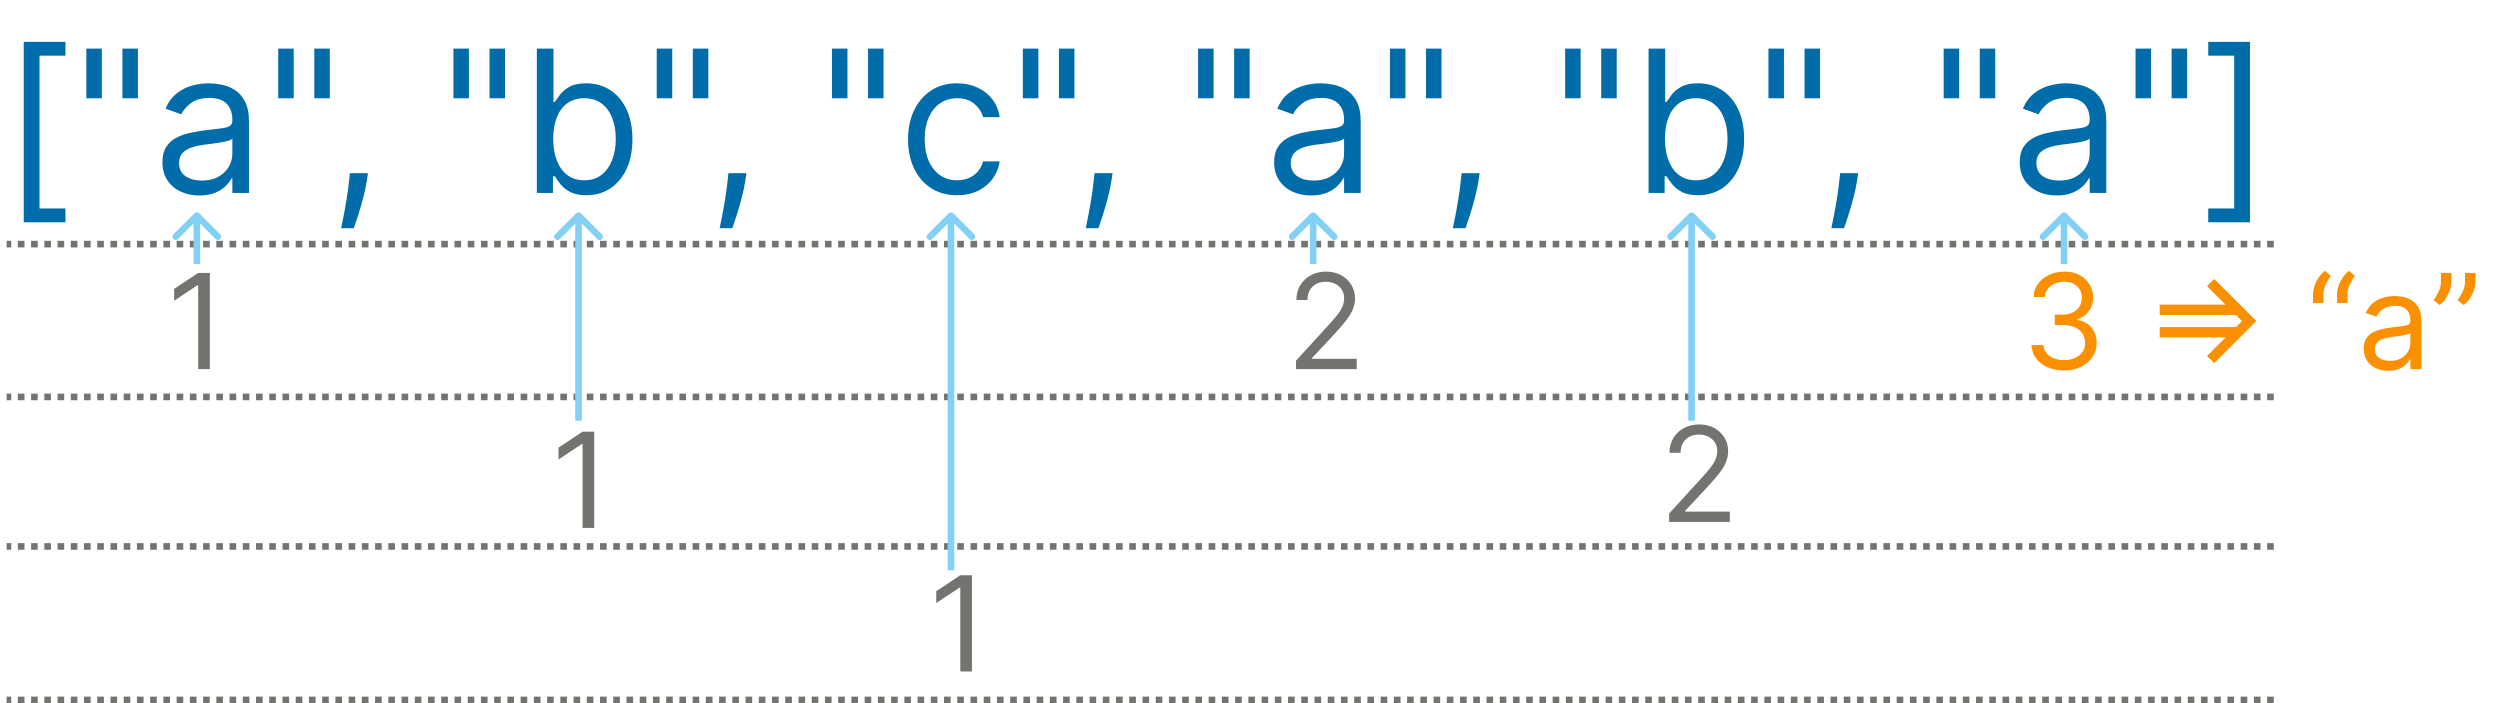 <svg width="3779" height="1063" viewBox="0 0 3779 1063" fill="none" xmlns="http://www.w3.org/2000/svg">
<line x1="3437" y1="369" x2="10" y2="369.001" stroke="#737370" stroke-width="10" stroke-dasharray="10 10"/>
<line x1="3437" y1="1058" x2="10" y2="1058" stroke="#737370" stroke-width="10" stroke-dasharray="10 10"/>
<line x1="3437" y1="826" x2="10" y2="826.001" stroke="#737370" stroke-width="10" stroke-dasharray="10 10"/>
<line x1="3437" y1="600" x2="10" y2="600.001" stroke="#737370" stroke-width="10" stroke-dasharray="10 10"/>
<path d="M35.89 335.994V63.267H98.958V84.147H59.754V315.113H98.958V335.994H35.89ZM153.956 73.494V148.494H130.519V73.494H153.956ZM208.502 73.494V148.494H185.064V73.494H208.502ZM301.373 295.511C291.003 295.511 281.593 293.558 273.141 289.652C264.69 285.674 257.978 279.957 253.006 272.5C248.035 264.971 245.549 255.88 245.549 245.227C245.549 235.852 247.396 228.252 251.089 222.429C254.782 216.534 259.718 211.917 265.897 208.579C272.076 205.241 278.894 202.755 286.351 201.122C293.88 199.417 301.444 198.068 309.043 197.074C318.986 195.795 327.047 194.836 333.226 194.197C339.476 193.487 344.022 192.315 346.863 190.681C349.775 189.048 351.231 186.207 351.231 182.159V181.306C351.231 170.795 348.354 162.627 342.601 156.804C336.92 150.98 328.29 148.068 316.714 148.068C304.711 148.068 295.3 150.696 288.482 155.951C281.664 161.207 276.87 166.818 274.1 172.784L250.236 164.261C254.498 154.318 260.18 146.576 267.282 141.037C274.455 135.426 282.268 131.52 290.719 129.318C299.242 127.045 307.623 125.909 315.861 125.909C321.117 125.909 327.154 126.548 333.972 127.826C340.861 129.034 347.502 131.555 353.894 135.39C360.357 139.225 365.719 145.014 369.981 152.755C374.242 160.497 376.373 170.866 376.373 183.863V291.676H351.231V269.517H349.952C348.248 273.068 345.407 276.868 341.43 280.916C337.452 284.964 332.161 288.409 325.556 291.25C318.951 294.091 310.89 295.511 301.373 295.511ZM305.208 272.926C315.151 272.926 323.532 270.973 330.35 267.066C337.239 263.16 342.424 258.118 345.904 251.939C349.455 245.76 351.231 239.261 351.231 232.443V209.431C350.165 210.71 347.822 211.882 344.199 212.947C340.648 213.941 336.529 214.829 331.842 215.61C327.225 216.321 322.715 216.96 318.312 217.528C313.979 218.025 310.464 218.451 307.765 218.806C301.231 219.659 295.123 221.044 289.441 222.961C283.83 224.808 279.285 227.613 275.805 231.377C272.396 235.071 270.691 240.113 270.691 246.505C270.691 255.241 273.922 261.846 280.386 266.321C286.92 270.724 295.194 272.926 305.208 272.926ZM443.995 73.494V148.494H420.558V73.494H443.995ZM498.541 73.494V148.494H475.103V73.494H498.541ZM556.149 261.846L554.445 273.352C553.237 281.449 551.391 290.113 548.905 299.346C546.49 308.579 543.969 317.279 541.341 325.447C538.713 333.615 536.547 340.113 534.842 344.943H515.666C516.589 340.397 517.797 334.396 519.288 326.939C520.78 319.481 522.271 311.136 523.763 301.903C525.325 292.741 526.604 283.366 527.598 273.778L528.876 261.846H556.149ZM708.839 73.494V148.494H685.402V73.494H708.839ZM763.384 73.494V148.494H739.947V73.494H763.384ZM811.511 291.676V73.494H836.653V154.034H838.784C840.631 151.193 843.187 147.571 846.454 143.167C849.793 138.693 854.551 134.716 860.73 131.235C866.98 127.684 875.432 125.909 886.085 125.909C899.864 125.909 912.008 129.353 922.52 136.243C933.031 143.132 941.234 152.897 947.129 165.539C953.024 178.181 955.972 193.096 955.972 210.284C955.972 227.613 953.024 242.635 947.129 255.348C941.234 267.99 933.067 277.791 922.626 284.751C912.186 291.64 900.148 295.085 886.511 295.085C876 295.085 867.584 293.345 861.263 289.865C854.942 286.314 850.077 282.301 846.668 277.826C843.258 273.281 840.631 269.517 838.784 266.534H835.801V291.676H811.511ZM836.227 209.858C836.227 222.216 838.038 233.118 841.66 242.564C845.283 251.939 850.574 259.289 857.534 264.616C864.494 269.872 873.017 272.5 883.102 272.5C893.614 272.5 902.385 269.73 909.416 264.19C916.518 258.579 921.845 251.051 925.396 241.605C929.018 232.088 930.829 221.505 930.829 209.858C930.829 198.352 929.054 187.983 925.503 178.75C922.023 169.446 916.731 162.095 909.629 156.697C902.598 151.228 893.756 148.494 883.102 148.494C872.875 148.494 864.281 151.086 857.321 156.271C850.361 161.385 845.105 168.558 841.554 177.791C838.003 186.953 836.227 197.642 836.227 209.858ZM1016.16 73.494V148.494H992.726V73.494H1016.16ZM1070.71 73.494V148.494H1047.27V73.494H1070.71ZM1128.32 261.846L1126.61 273.352C1125.41 281.449 1123.56 290.113 1121.07 299.346C1118.66 308.579 1116.14 317.279 1113.51 325.447C1110.88 333.615 1108.71 340.113 1107.01 344.943H1087.83C1088.76 340.397 1089.96 334.396 1091.46 326.939C1092.95 319.481 1094.44 311.136 1095.93 301.903C1097.49 292.741 1098.77 283.366 1099.77 273.778L1101.04 261.846H1128.32ZM1281.01 73.494V148.494H1257.57V73.494H1281.01ZM1335.55 73.494V148.494H1312.11V73.494H1335.55ZM1446.75 295.085C1431.41 295.085 1418.2 291.463 1407.12 284.218C1396.04 276.974 1387.51 266.995 1381.55 254.282C1375.58 241.569 1372.6 227.045 1372.6 210.71C1372.6 194.091 1375.65 179.424 1381.76 166.711C1387.94 153.927 1396.53 143.949 1407.54 136.775C1418.62 129.531 1431.55 125.909 1446.32 125.909C1457.83 125.909 1468.2 128.039 1477.43 132.301C1486.66 136.562 1494.23 142.528 1500.12 150.199C1506.02 157.869 1509.67 166.818 1511.09 177.045H1485.95C1484.03 169.588 1479.77 162.983 1473.17 157.23C1466.63 151.406 1457.83 148.494 1446.75 148.494C1436.95 148.494 1428.35 151.051 1420.97 156.164C1413.65 161.207 1407.93 168.345 1403.81 177.578C1399.77 186.74 1397.74 197.5 1397.74 209.858C1397.74 222.5 1399.73 233.508 1403.71 242.883C1407.76 252.258 1413.44 259.538 1420.75 264.723C1428.14 269.907 1436.8 272.5 1446.75 272.5C1453.28 272.5 1459.21 271.363 1464.54 269.091C1469.87 266.818 1474.38 263.551 1478.07 259.289C1481.76 255.028 1484.39 249.914 1485.95 243.949H1511.09C1509.67 253.608 1506.16 262.308 1500.55 270.049C1495.01 277.72 1487.66 283.828 1478.49 288.373C1469.4 292.848 1458.82 295.085 1446.75 295.085ZM1569.58 73.494V148.494H1546.14V73.494H1569.58ZM1624.13 73.494V148.494H1600.69V73.494H1624.13ZM1681.73 261.846L1680.03 273.352C1678.82 281.449 1676.98 290.113 1674.49 299.346C1672.08 308.579 1669.55 317.279 1666.93 325.447C1664.3 333.615 1662.13 340.113 1660.43 344.943H1641.25C1642.18 340.397 1643.38 334.396 1644.87 326.939C1646.37 319.481 1647.86 311.136 1649.35 301.903C1650.91 292.741 1652.19 283.366 1653.18 273.778L1654.46 261.846H1681.73ZM1834.42 73.494V148.494H1810.99V73.494H1834.42ZM1888.97 73.494V148.494H1865.53V73.494H1888.97ZM1981.84 295.511C1971.47 295.511 1962.06 293.558 1953.61 289.652C1945.16 285.674 1938.45 279.957 1933.48 272.5C1928.5 264.971 1926.02 255.88 1926.02 245.227C1926.02 235.852 1927.86 228.252 1931.56 222.429C1935.25 216.534 1940.19 211.917 1946.37 208.579C1952.54 205.241 1959.36 202.755 1966.82 201.122C1974.35 199.417 1981.91 198.068 1989.51 197.074C1999.46 195.795 2007.52 194.836 2013.7 194.197C2019.95 193.487 2024.49 192.315 2027.33 190.681C2030.24 189.048 2031.7 186.207 2031.7 182.159V181.306C2031.7 170.795 2028.82 162.627 2023.07 156.804C2017.39 150.98 2008.76 148.068 1997.18 148.068C1985.18 148.068 1975.77 150.696 1968.95 155.951C1962.13 161.207 1957.34 166.818 1954.57 172.784L1930.71 164.261C1934.97 154.318 1940.65 146.576 1947.75 141.037C1954.92 135.426 1962.74 131.52 1971.19 129.318C1979.71 127.045 1988.09 125.909 1996.33 125.909C2001.59 125.909 2007.62 126.548 2014.44 127.826C2021.33 129.034 2027.97 131.555 2034.36 135.39C2040.83 139.225 2046.19 145.014 2050.45 152.755C2054.71 160.497 2056.84 170.866 2056.84 183.863V291.676H2031.7V269.517H2030.42C2028.72 273.068 2025.88 276.868 2021.9 280.916C2017.92 284.964 2012.63 288.409 2006.02 291.25C1999.42 294.091 1991.36 295.511 1981.84 295.511ZM1985.68 272.926C1995.62 272.926 2004 270.973 2010.82 267.066C2017.71 263.16 2022.89 258.118 2026.37 251.939C2029.92 245.76 2031.7 239.261 2031.7 232.443V209.431C2030.63 210.71 2028.29 211.882 2024.67 212.947C2021.12 213.941 2017 214.829 2012.31 215.61C2007.69 216.321 2003.18 216.96 1998.78 217.528C1994.45 218.025 1990.93 218.451 1988.23 218.806C1981.7 219.659 1975.59 221.044 1969.91 222.961C1964.3 224.808 1959.75 227.613 1956.27 231.377C1952.86 235.071 1951.16 240.113 1951.16 246.505C1951.16 255.241 1954.39 261.846 1960.85 266.321C1967.39 270.724 1975.66 272.926 1985.68 272.926ZM2124.46 73.494V148.494H2101.03V73.494H2124.46ZM2179.01 73.494V148.494H2155.57V73.494H2179.01ZM2236.62 261.846L2234.91 273.352C2233.71 281.449 2231.86 290.113 2229.37 299.346C2226.96 308.579 2224.44 317.279 2221.81 325.447C2219.18 333.615 2217.02 340.113 2215.31 344.943H2196.13C2197.06 340.397 2198.27 334.396 2199.76 326.939C2201.25 319.481 2202.74 311.136 2204.23 301.903C2205.79 292.741 2207.07 283.366 2208.07 273.778L2209.35 261.846H2236.62ZM2389.31 73.494V148.494H2365.87V73.494H2389.31ZM2443.85 73.494V148.494H2420.42V73.494H2443.85ZM2491.98 291.676V73.494H2517.12V154.034H2519.25C2521.1 151.193 2523.66 147.571 2526.92 143.167C2530.26 138.693 2535.02 134.716 2541.2 131.235C2547.45 127.684 2555.9 125.909 2566.55 125.909C2580.33 125.909 2592.48 129.353 2602.99 136.243C2613.5 143.132 2621.7 152.897 2627.6 165.539C2633.49 178.181 2636.44 193.096 2636.44 210.284C2636.44 227.613 2633.49 242.635 2627.6 255.348C2621.7 267.99 2613.54 277.791 2603.1 284.751C2592.65 291.64 2580.62 295.085 2566.98 295.085C2556.47 295.085 2548.05 293.345 2541.73 289.865C2535.41 286.314 2530.55 282.301 2527.14 277.826C2523.73 273.281 2521.1 269.517 2519.25 266.534H2516.27V291.676H2491.98ZM2516.7 209.858C2516.7 222.216 2518.51 233.118 2522.13 242.564C2525.75 251.939 2531.04 259.289 2538 264.616C2544.96 269.872 2553.49 272.5 2563.57 272.5C2574.08 272.5 2582.85 269.73 2589.88 264.19C2596.99 258.579 2602.31 251.051 2605.86 241.605C2609.49 232.088 2611.3 221.505 2611.3 209.858C2611.3 198.352 2609.52 187.983 2605.97 178.75C2602.49 169.446 2597.2 162.095 2590.1 156.697C2583.07 151.228 2574.22 148.494 2563.57 148.494C2553.34 148.494 2544.75 151.086 2537.79 156.271C2530.83 161.385 2525.57 168.558 2522.02 177.791C2518.47 186.953 2516.7 197.642 2516.7 209.858ZM2696.63 73.494V148.494H2673.19V73.494H2696.63ZM2751.18 73.494V148.494H2727.74V73.494H2751.18ZM2808.79 261.846L2807.08 273.352C2805.87 281.449 2804.03 290.113 2801.54 299.346C2799.13 308.579 2796.61 317.279 2793.98 325.447C2791.35 333.615 2789.18 340.113 2787.48 344.943H2768.3C2769.23 340.397 2770.43 334.396 2771.92 326.939C2773.42 319.481 2774.91 311.136 2776.4 301.903C2777.96 292.741 2779.24 283.366 2780.23 273.778L2781.51 261.846H2808.79ZM2961.48 73.494V148.494H2938.04V73.494H2961.48ZM3016.02 73.494V148.494H2992.58V73.494H3016.02ZM3108.89 295.511C3098.52 295.511 3089.11 293.558 3080.66 289.652C3072.21 285.674 3065.5 279.957 3060.53 272.5C3055.55 264.971 3053.07 255.88 3053.07 245.227C3053.07 235.852 3054.92 228.252 3058.61 222.429C3062.3 216.534 3067.24 211.917 3073.42 208.579C3079.6 205.241 3086.41 202.755 3093.87 201.122C3101.4 199.417 3108.96 198.068 3116.56 197.074C3126.51 195.795 3134.57 194.836 3140.75 194.197C3147 193.487 3151.54 192.315 3154.38 190.681C3157.29 189.048 3158.75 186.207 3158.75 182.159V181.306C3158.75 170.795 3155.87 162.627 3150.12 156.804C3144.44 150.98 3135.81 148.068 3124.23 148.068C3112.23 148.068 3102.82 150.696 3096 155.951C3089.18 161.207 3084.39 166.818 3081.62 172.784L3057.76 164.261C3062.02 154.318 3067.7 146.576 3074.8 141.037C3081.97 135.426 3089.79 131.52 3098.24 129.318C3106.76 127.045 3115.14 125.909 3123.38 125.909C3128.64 125.909 3134.67 126.548 3141.49 127.826C3148.38 129.034 3155.02 131.555 3161.41 135.39C3167.88 139.225 3173.24 145.014 3177.5 152.755C3181.76 160.497 3183.89 170.866 3183.89 183.863V291.676H3158.75V269.517H3157.47C3155.77 273.068 3152.93 276.868 3148.95 280.916C3144.97 284.964 3139.68 288.409 3133.08 291.25C3126.47 294.091 3118.41 295.511 3108.89 295.511ZM3112.73 272.926C3122.67 272.926 3131.05 270.973 3137.87 267.066C3144.76 263.16 3149.94 258.118 3153.42 251.939C3156.97 245.76 3158.75 239.261 3158.75 232.443V209.431C3157.68 210.71 3155.34 211.882 3151.72 212.947C3148.17 213.941 3144.05 214.829 3139.36 215.61C3134.74 216.321 3130.23 216.96 3125.83 217.528C3121.5 218.025 3117.98 218.451 3115.28 218.806C3108.75 219.659 3102.64 221.044 3096.96 222.961C3091.35 224.808 3086.8 227.613 3083.32 231.377C3079.92 235.071 3078.21 240.113 3078.21 246.505C3078.21 255.241 3081.44 261.846 3087.91 266.321C3094.44 270.724 3102.71 272.926 3112.73 272.926ZM3251.51 73.494V148.494H3228.08V73.494H3251.51ZM3306.06 73.494V148.494H3282.62V73.494H3306.06ZM3401.06 63.267V335.994H3337.99V315.113H3377.2V84.147H3337.99V63.267H3401.06Z" fill="#006CA9"/>
<path d="M317.193 412.545V558H299.58V431.011H298.727L263.216 454.591V436.693L299.58 412.545H317.193Z" fill="#737370"/>
<path d="M1959.06 558V545.216L2007.07 492.659C2012.7 486.504 2017.34 481.153 2020.99 476.608C2024.63 472.015 2027.33 467.706 2029.09 463.682C2030.88 459.61 2031.78 455.348 2031.78 450.898C2031.78 445.784 2030.55 441.357 2028.09 437.616C2025.68 433.876 2022.36 430.988 2018.15 428.952C2013.93 426.916 2009.2 425.898 2003.94 425.898C1998.36 425.898 1993.48 427.058 1989.31 429.378C1985.19 431.651 1982 434.847 1979.72 438.966C1977.5 443.085 1976.39 447.915 1976.39 453.455H1959.62C1959.62 444.932 1961.59 437.451 1965.52 431.011C1969.45 424.572 1974.8 419.553 1981.57 415.955C1988.39 412.356 1996.04 410.557 2004.51 410.557C2013.03 410.557 2020.59 412.356 2027.17 415.955C2033.75 419.553 2038.91 424.406 2042.65 430.514C2046.39 436.622 2048.26 443.417 2048.26 450.898C2048.26 456.248 2047.29 461.48 2045.35 466.594C2043.46 471.66 2040.14 477.318 2035.41 483.568C2030.72 489.771 2024.21 497.347 2015.88 506.295L1983.2 541.239V542.375H2050.82V558H1959.06Z" fill="#737370"/>
<path d="M3120.2 559.989C3110.83 559.989 3102.47 558.379 3095.13 555.159C3087.84 551.939 3082.04 547.465 3077.73 541.736C3073.47 535.959 3071.15 529.259 3070.77 521.636H3088.67C3089.05 526.324 3090.66 530.372 3093.5 533.781C3096.34 537.143 3100.06 539.747 3104.65 541.594C3109.24 543.44 3114.33 544.364 3119.92 544.364C3126.17 544.364 3131.71 543.275 3136.54 541.097C3141.37 538.919 3145.16 535.888 3147.9 532.006C3150.65 528.123 3152.02 523.625 3152.02 518.511C3152.02 513.161 3150.7 508.45 3148.05 504.378C3145.39 500.259 3141.51 497.039 3136.4 494.719C3131.28 492.399 3125.03 491.239 3117.65 491.239H3106V475.614H3117.65C3123.42 475.614 3128.49 474.572 3132.85 472.489C3137.25 470.405 3140.68 467.47 3143.14 463.682C3145.65 459.894 3146.91 455.443 3146.91 450.33C3146.91 445.405 3145.82 441.12 3143.64 437.474C3141.46 433.829 3138.39 430.988 3134.41 428.952C3130.48 426.916 3125.84 425.898 3120.49 425.898C3115.47 425.898 3110.73 426.821 3106.28 428.668C3101.88 430.467 3098.28 433.095 3095.49 436.551C3092.7 439.96 3091.18 444.08 3090.94 448.909H3073.9C3074.18 441.286 3076.48 434.61 3080.79 428.881C3085.1 423.104 3090.73 418.606 3097.69 415.386C3104.7 412.167 3112.39 410.557 3120.77 410.557C3129.77 410.557 3137.49 412.38 3143.93 416.026C3150.37 419.624 3155.31 424.383 3158.77 430.301C3162.23 436.22 3163.95 442.612 3163.95 449.477C3163.95 457.669 3161.8 464.652 3157.49 470.429C3153.23 476.205 3147.43 480.206 3140.09 482.432V483.568C3149.28 485.083 3156.45 488.99 3161.61 495.287C3166.77 501.537 3169.35 509.278 3169.35 518.511C3169.35 526.419 3167.2 533.521 3162.89 539.818C3158.63 546.068 3152.8 550.992 3145.42 554.591C3138.03 558.189 3129.63 559.989 3120.2 559.989ZM3347.12 548.909L3336.18 538.114L3389.03 485.273L3336.18 432.574L3347.12 421.636L3410.76 485.273L3347.12 548.909ZM3264.59 509.989V494.364H3391.16L3375.53 509.989H3264.59ZM3264.59 476.182V460.557H3375.53L3391.16 476.182H3264.59ZM3496.32 458V445.216C3496.32 441.333 3497.01 437.214 3498.38 432.858C3499.8 428.455 3501.84 424.217 3504.49 420.145C3507.19 416.026 3510.43 412.451 3514.22 409.42L3523.31 416.807C3520.33 421.068 3517.72 425.519 3515.5 430.159C3513.32 434.752 3512.23 439.676 3512.23 444.932V458H3496.32ZM3532.69 458V445.216C3532.69 441.333 3533.37 437.214 3534.75 432.858C3536.17 428.455 3538.2 424.217 3540.85 420.145C3543.55 416.026 3546.8 412.451 3550.58 409.42L3559.68 416.807C3556.69 421.068 3554.09 425.519 3551.86 430.159C3549.68 434.752 3548.6 439.676 3548.6 444.932V458H3532.69ZM3610.28 560.557C3603.37 560.557 3597.09 559.255 3591.46 556.651C3585.82 553.999 3581.35 550.188 3578.03 545.216C3574.72 540.197 3573.06 534.136 3573.06 527.034C3573.06 520.784 3574.29 515.718 3576.76 511.835C3579.22 507.905 3582.51 504.828 3586.63 502.602C3590.75 500.377 3595.29 498.72 3600.26 497.631C3605.28 496.494 3610.33 495.595 3615.39 494.932C3622.02 494.08 3627.4 493.44 3631.51 493.014C3635.68 492.541 3638.71 491.759 3640.61 490.67C3642.55 489.581 3643.52 487.687 3643.52 484.989V484.42C3643.52 477.413 3641.6 471.968 3637.76 468.085C3633.98 464.203 3628.22 462.261 3620.51 462.261C3612.5 462.261 3606.23 464.013 3601.69 467.517C3597.14 471.021 3593.94 474.761 3592.1 478.739L3576.19 473.057C3579.03 466.428 3582.82 461.267 3587.55 457.574C3592.33 453.833 3597.54 451.229 3603.18 449.761C3608.86 448.246 3614.45 447.489 3619.94 447.489C3623.44 447.489 3627.47 447.915 3632.01 448.767C3636.6 449.572 3641.03 451.253 3645.29 453.81C3649.6 456.366 3653.18 460.225 3656.02 465.386C3658.86 470.547 3660.28 477.46 3660.28 486.125V558H3643.52V543.227H3642.67C3641.53 545.595 3639.64 548.128 3636.98 550.827C3634.33 553.526 3630.8 555.822 3626.4 557.716C3622 559.61 3616.62 560.557 3610.28 560.557ZM3612.84 545.5C3619.46 545.5 3625.05 544.198 3629.6 541.594C3634.19 538.99 3637.65 535.628 3639.97 531.509C3642.33 527.389 3643.52 523.057 3643.52 518.511V503.17C3642.81 504.023 3641.25 504.804 3638.83 505.514C3636.46 506.177 3633.72 506.769 3630.59 507.29C3627.51 507.763 3624.51 508.189 3621.57 508.568C3618.68 508.9 3616.34 509.184 3614.54 509.42C3610.18 509.989 3606.11 510.912 3602.32 512.19C3598.58 513.421 3595.55 515.292 3593.23 517.801C3590.96 520.263 3589.82 523.625 3589.82 527.886C3589.82 533.71 3591.98 538.114 3596.29 541.097C3600.64 544.032 3606.16 545.5 3612.84 545.5ZM3705.64 412.545V425.33C3705.64 429.212 3704.93 433.355 3703.51 437.759C3702.14 442.115 3700.11 446.352 3697.41 450.472C3694.75 454.544 3691.54 458.095 3687.75 461.125L3678.66 453.739C3681.64 449.477 3684.22 445.05 3686.4 440.457C3688.62 435.817 3689.74 430.869 3689.74 425.614V412.545H3705.64ZM3742.01 412.545V425.33C3742.01 429.212 3741.3 433.355 3739.88 437.759C3738.5 442.115 3736.47 446.352 3733.77 450.472C3731.12 454.544 3727.9 458.095 3724.11 461.125L3715.02 453.739C3718 449.477 3720.58 445.05 3722.76 440.457C3724.99 435.817 3726.1 430.869 3726.1 425.614V412.545H3742.01Z" fill="#FA8F00"/>
<path d="M2523.06 789V776.216L2571.07 723.659C2576.7 717.504 2581.34 712.153 2584.99 707.608C2588.63 703.015 2591.33 698.706 2593.09 694.682C2594.88 690.61 2595.78 686.348 2595.78 681.898C2595.78 676.784 2594.55 672.357 2592.09 668.616C2589.68 664.876 2586.36 661.988 2582.15 659.952C2577.93 657.916 2573.2 656.898 2567.94 656.898C2562.36 656.898 2557.48 658.058 2553.31 660.378C2549.19 662.651 2546 665.847 2543.72 669.966C2541.5 674.085 2540.39 678.915 2540.39 684.455H2523.62C2523.62 675.932 2525.59 668.451 2529.52 662.011C2533.45 655.572 2538.8 650.553 2545.57 646.955C2552.39 643.356 2560.04 641.557 2568.51 641.557C2577.03 641.557 2584.59 643.356 2591.17 646.955C2597.75 650.553 2602.91 655.406 2606.65 661.514C2610.39 667.622 2612.26 674.417 2612.26 681.898C2612.26 687.248 2611.29 692.48 2609.35 697.594C2607.46 702.66 2604.14 708.318 2599.41 714.568C2594.72 720.771 2588.21 728.347 2579.88 737.295L2547.2 772.239V773.375H2614.82V789H2523.06Z" fill="#737370"/>
<path d="M1469.19 869.545V1015H1451.58V888.011H1450.73L1415.22 911.591V893.693L1451.58 869.545H1469.19Z" fill="#737370"/>
<path d="M898.193 652.545V798H880.58V671.011H879.727L844.216 694.591V676.693L880.58 652.545H898.193Z" fill="#737370"/>
<path d="M878.036 322.444C876.083 320.491 872.917 320.491 870.964 322.444L839.145 354.263C837.192 356.216 837.192 359.382 839.145 361.335C841.097 363.287 844.263 363.287 846.216 361.335L874.5 333.05L902.784 361.335C904.737 363.287 907.903 363.287 909.855 361.335C911.808 359.382 911.808 356.216 909.855 354.263L878.036 322.444ZM879.5 636.02V325.979H869.5V636.02H879.5Z" fill="#82D1F5"/>
<path d="M2560.54 322.463C2558.58 320.511 2555.42 320.511 2553.46 322.463L2521.64 354.283C2519.69 356.236 2519.69 359.401 2521.64 361.354C2523.6 363.307 2526.76 363.307 2528.72 361.354L2557 333.07L2585.28 361.354C2587.24 363.307 2590.4 363.307 2592.36 361.354C2594.31 359.401 2594.31 356.236 2592.36 354.283L2560.54 322.463ZM2562 636.039V325.999H2552V636.039H2562Z" fill="#82D1F5"/>
<path d="M301.036 322.433C299.083 320.48 295.917 320.48 293.964 322.433L262.145 354.253C260.192 356.205 260.192 359.371 262.145 361.324C264.097 363.276 267.263 363.276 269.216 361.324L297.5 333.039L325.784 361.324C327.737 363.276 330.903 363.276 332.855 361.324C334.808 359.371 334.808 356.205 332.855 354.253L301.036 322.433ZM302.5 399.031V325.968H292.5V399.031H302.5Z" fill="#82D1F5"/>
<path d="M3123.54 322.464C3121.58 320.511 3118.42 320.511 3116.46 322.464L3084.64 354.284C3082.69 356.237 3082.69 359.402 3084.64 361.355C3086.6 363.308 3089.76 363.308 3091.72 361.355L3120 333.071L3148.28 361.355C3150.24 363.308 3153.4 363.308 3155.36 361.355C3157.31 359.402 3157.31 356.237 3155.36 354.284L3123.54 322.464ZM3125 399.062V326H3115V399.062H3125Z" fill="#82D1F5"/>
<path d="M1988.54 322.464C1986.58 320.511 1983.42 320.511 1981.46 322.464L1949.64 354.284C1947.69 356.237 1947.69 359.402 1949.64 361.355C1951.6 363.308 1954.76 363.308 1956.72 361.355L1985 333.071L2013.28 361.355C2015.24 363.308 2018.4 363.308 2020.36 361.355C2022.31 359.402 2022.31 356.237 2020.36 354.284L1988.54 322.464ZM1990 399.062V326H1980V399.062H1990Z" fill="#82D1F5"/>
<path d="M1441.04 322.459C1439.08 320.506 1435.92 320.506 1433.96 322.459L1402.14 354.279C1400.19 356.231 1400.19 359.397 1402.14 361.35C1404.1 363.302 1407.26 363.302 1409.22 361.35L1437.5 333.065L1465.78 361.35C1467.74 363.302 1470.9 363.302 1472.86 361.35C1474.81 359.397 1474.81 356.231 1472.86 354.279L1441.04 322.459ZM1442.5 862.004V325.994H1432.5V862.004H1442.5Z" fill="#82D1F5"/>
</svg>

